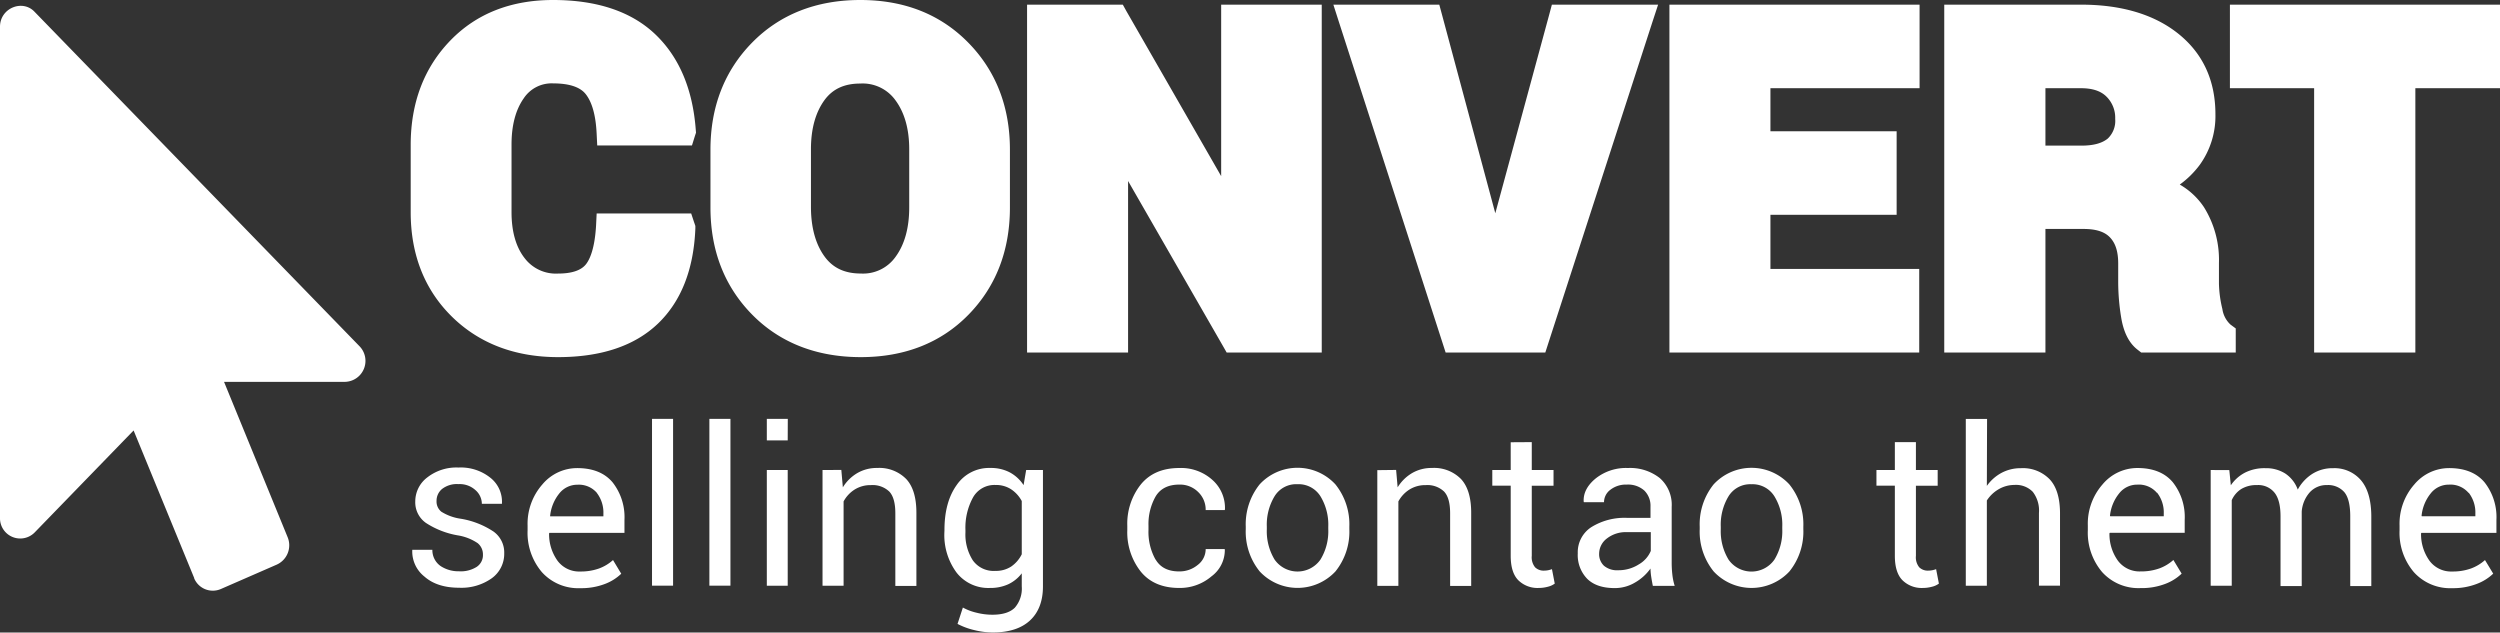 <svg xmlns="http://www.w3.org/2000/svg" viewBox="0 0 574.45 145.35"><rect x="0" y="0" width="574.45" height="145.35" fill="#333333" stroke="none"/><defs><style>.cls-1{fill:#fff;}</style></defs><title>CONVERT_Logo</title><g id="Ebene_2" data-name="Ebene 2"><g id="Ebene_1-2" data-name="Ebene 1"><path class="cls-1" d="M117.54,33.21V48.75c0,4.41,1,8,3,10.55a9,9,0,0,0,7.68,3.56c3.15,0,5.31-.72,6.43-2.15.91-1.16,2-3.64,2.31-8.81l.14-2.85h21.72l.68,2.05.11.31.17.51,0,.55c-.37,9.43-3.27,16.8-8.62,21.91s-13.06,7.68-22.92,7.68-18.11-3.12-24.39-9.29-9.48-14.26-9.48-24V33.31c0-9.7,3.07-17.76,9.11-24S117.49,0,127.09,0c10.09,0,18,2.65,23.49,7.89s8.61,12.61,9.3,22l.05.6-.19.57-.1.31L159,33.42H137.23l-.14-2.85c-.21-4.13-1.06-7.15-2.55-9-1.31-1.6-3.81-2.41-7.45-2.41a7.68,7.68,0,0,0-6.75,3.44C118.48,25.24,117.54,28.8,117.54,33.21ZM222.47,9.78c6.37,6.48,9.59,14.76,9.59,24.6v13.3c0,9.88-3.2,18.16-9.51,24.62s-14.66,9.76-24.76,9.76-18.56-3.28-24.94-9.75-9.6-14.75-9.6-24.63V34.38c0-9.84,3.22-18.12,9.57-24.59S187.55,0,197.68,0,216.09,3.29,222.47,9.78ZM189.51,59c1.91,2.59,4.62,3.85,8.28,3.85a9.14,9.14,0,0,0,8-3.85c2.08-2.84,3.13-6.65,3.13-11.33V34.28c0-4.6-1.06-8.38-3.15-11.22a9.27,9.27,0,0,0-8.12-3.86c-3.65,0-6.34,1.25-8.21,3.82-2.06,2.83-3.1,6.62-3.1,11.26v13.4C186.37,52.35,187.42,56.16,189.51,59ZM283.6,1.07h-3v39.4L258.83,2.57,258,1.07H236V81h23.21V41.59L281,79.49l.86,1.51h21.85V1.07H283.6Zm75.29,0h-2.3L356,3.28,343.59,49,331.32,3.29l-.6-2.22H306.38L307.64,5l23.87,73.93.67,2.08h22.9l.67-2.08L379.71,5,381,1.07h-22.1Zm27.71,0h-3V81H441V61.79H406.81V49.36h29V30.16h-29V20.27h34.27V1.07H386.6Zm125.91,73.5,1.22.9V81H492l-.81-.63c-2-1.53-3.25-4.05-3.8-7.49a51.42,51.42,0,0,1-.67-7.88V60.53c0-2.72-.62-4.66-1.91-6s-3.31-1.92-6.05-1.92H470V81H446.75V1.07h31.44c9.21,0,16.69,2.21,22.22,6.58,5.74,4.54,8.65,10.8,8.65,18.61a19.18,19.18,0,0,1-3.6,11.62,21.23,21.23,0,0,1-4.59,4.53,16.71,16.71,0,0,1,5.54,5.17,22.89,22.89,0,0,1,3.46,12.85V65.1a26.71,26.71,0,0,0,.79,5.92A6,6,0,0,0,512.51,74.57ZM470,33.46h8.33c2.7,0,4.7-.55,6-1.63a5.6,5.6,0,0,0,1.7-4.51A6.81,6.81,0,0,0,484,22.18c-1.31-1.29-3.22-1.91-5.84-1.91H470ZM571.45,1.07H512.39v19.2h19.35V81H555V20.27h19.5V1.07ZM82.61,79.56,8,2.77C5.23-.26,0,1.84,0,6.14V118.93a4.65,4.65,0,0,0,8,3.38L30.7,98.91l13.92,33.9a.36.36,0,0,1,0,.09,4.65,4.65,0,0,0,6.09,2.46l12.9-5.63a4.87,4.87,0,0,0,2.48-6.3L51.48,87.74H79.32A4.82,4.82,0,0,0,82.61,79.56Zm26.9,50.71a6.84,6.84,0,0,1-4.05,1,7.47,7.47,0,0,1-4.2-1.19,4.45,4.45,0,0,1-1.91-3.75H94.73l0,.14a7.35,7.35,0,0,0,2.78,6q2.91,2.58,8,2.58a12,12,0,0,0,7.49-2.18,6.9,6.9,0,0,0,2.86-5.73,5.9,5.9,0,0,0-2.46-5,19.28,19.28,0,0,0-7.49-2.94,11.37,11.37,0,0,1-4.5-1.62,3,3,0,0,1-1.1-2.48,3.52,3.52,0,0,1,1.25-2.73,5.58,5.58,0,0,1,3.83-1.13,5.35,5.35,0,0,1,3.87,1.39,4.2,4.2,0,0,1,1.46,3.13h4.62l0-.15a7,7,0,0,0-2.61-5.79,10.87,10.87,0,0,0-7.39-2.39,10.85,10.85,0,0,0-7.17,2.28,6.92,6.92,0,0,0-2.75,5.52,5.78,5.78,0,0,0,2.44,4.92,19.37,19.37,0,0,0,7.29,2.86,11.4,11.4,0,0,1,4.6,1.79,3.31,3.31,0,0,1,1.22,2.63A3.22,3.22,0,0,1,109.51,130.27ZM139,134.18a11,11,0,0,0,3.75-2.35l-1.89-3.14a10,10,0,0,1-3.2,1.93,12.38,12.38,0,0,1-4.32.7,6.18,6.18,0,0,1-5.23-2.47,10.47,10.47,0,0,1-1.94-6.28l.07-.12h17.25v-3a12.92,12.92,0,0,0-2.75-8.64q-2.76-3.25-8.13-3.25a10.42,10.42,0,0,0-8,3.77,13.67,13.67,0,0,0-3.38,9.45v1.08a13.93,13.93,0,0,0,3.28,9.6,11.23,11.23,0,0,0,8.83,3.69A15.1,15.1,0,0,0,139,134.18Zm-1.87-20.93a7.41,7.41,0,0,1,1.52,4.75v.64H126.41l0-.12a9.75,9.75,0,0,1,2.11-5.14,5.28,5.28,0,0,1,4.16-2A5.45,5.45,0,0,1,137.15,113.25Zm17.53-17h-4.84v38.33h4.84Zm13.18,0H163v38.33h4.84Zm13.18,0H176.2v4.94H181ZM181,108H176.2v26.59H181Zm8,0v26.59h4.84V115.22a7.32,7.32,0,0,1,2.57-2.75,6.81,6.81,0,0,1,3.69-1,5.57,5.57,0,0,1,4.24,1.48q1.39,1.47,1.39,5v16.69h4.84V117.83c0-3.51-.78-6.1-2.36-7.78a8.67,8.67,0,0,0-6.66-2.52A8.83,8.83,0,0,0,197,108.7a9.58,9.58,0,0,0-3.33,3.28l-.35-4Zm28,14.3a14.49,14.49,0,0,0,2.8,9.27,9.25,9.25,0,0,0,7.69,3.53,9.83,9.83,0,0,0,4.17-.84,8.42,8.42,0,0,0,3.12-2.52v3a6.69,6.69,0,0,1-1.6,4.9c-1.08,1.07-2.79,1.61-5.15,1.61a14.82,14.82,0,0,1-3.64-.46,12.18,12.18,0,0,1-3.14-1.19l-1.23,3.76a16.24,16.24,0,0,0,3.92,1.44,18.07,18.07,0,0,0,4.14.53c3.73,0,6.59-.92,8.57-2.74s3-4.45,3-7.85V108h-3.86l-.59,3.47a8.73,8.73,0,0,0-3.2-2.94,9.3,9.3,0,0,0-4.44-1,9,9,0,0,0-7.74,3.93q-2.81,3.93-2.8,10.35Zm4.84-.51a14.44,14.44,0,0,1,1.72-7.45,5.63,5.63,0,0,1,5.18-2.9,6.32,6.32,0,0,1,3.61,1,7.45,7.45,0,0,1,2.43,2.69v12.23a7.42,7.42,0,0,1-2.43,2.82,6.41,6.41,0,0,1-3.66,1,5.87,5.87,0,0,1-5.16-2.43,11.05,11.05,0,0,1-1.69-6.44Zm43.68,6.79a13,13,0,0,1-1.62-6.78v-1a12.85,12.85,0,0,1,1.63-6.71q1.64-2.74,5.45-2.74a5.89,5.89,0,0,1,4.34,1.71,5.61,5.61,0,0,1,1.72,4.14h4.38l.05-.15a8.58,8.58,0,0,0-2.87-6.76,10.75,10.75,0,0,0-7.62-2.75q-5.77,0-8.86,3.8a14.52,14.52,0,0,0-3.09,9.47v1a14.58,14.58,0,0,0,3.08,9.51q3.06,3.78,8.87,3.78a11.17,11.17,0,0,0,7.4-2.67,7.51,7.51,0,0,0,3.06-6.12l-.05-.15h-4.35a4.54,4.54,0,0,1-1.83,3.65,6.52,6.52,0,0,1-4.23,1.49Q267.18,131.32,265.56,128.6Zm20.73-7a14.53,14.53,0,0,0,3.2,9.72,11.9,11.9,0,0,0,17.41,0,14.54,14.54,0,0,0,3.19-9.73v-.54a14.62,14.62,0,0,0-3.2-9.73,11.84,11.84,0,0,0-17.41,0,14.64,14.64,0,0,0-3.19,9.72Zm4.84-.55a12.61,12.61,0,0,1,1.78-7,5.82,5.82,0,0,1,5.24-2.77,5.93,5.93,0,0,1,5.3,2.77,12.53,12.53,0,0,1,1.8,7v.54a12.49,12.49,0,0,1-1.79,7,6.43,6.43,0,0,1-10.55,0,12.57,12.57,0,0,1-1.78-7Zm25.39-13v26.59h4.84V115.22a7.32,7.32,0,0,1,2.57-2.75,6.81,6.81,0,0,1,3.69-1,5.57,5.57,0,0,1,4.24,1.48q1.39,1.47,1.39,5v16.69h4.84V117.83q0-5.26-2.36-7.78a8.67,8.67,0,0,0-6.66-2.52,8.83,8.83,0,0,0-4.55,1.17,9.58,9.58,0,0,0-3.33,3.28l-.35-4Zm30.65-6.41V108h-4.23v3.59h4.23v16.14c0,2.54.58,4.41,1.74,5.59a6.28,6.28,0,0,0,4.7,1.78,8,8,0,0,0,2.1-.28,4.4,4.4,0,0,0,1.58-.72l-.64-3.32a6,6,0,0,1-.89.25,5.37,5.37,0,0,1-.92.09,2.8,2.8,0,0,1-2.06-.76,3.62,3.62,0,0,1-.77-2.63V111.61h5V108h-5v-6.41Zm37.68,33a13.6,13.6,0,0,1-.54-2.61,24.4,24.4,0,0,1-.15-2.75v-12.8a8.15,8.15,0,0,0-2.75-6.62,11,11,0,0,0-7.28-2.3,11.21,11.21,0,0,0-7.45,2.41q-2.9,2.4-2.74,5.31l.05.14h4.62a3.58,3.58,0,0,1,1.46-2.86,5.83,5.83,0,0,1,3.79-1.19,5.59,5.59,0,0,1,4,1.36,4.9,4.9,0,0,1,1.43,3.7V119h-5.26a14.45,14.45,0,0,0-8.37,2.15,6.87,6.87,0,0,0-3.08,6,7.82,7.82,0,0,0,2.18,5.86c1.45,1.42,3.55,2.12,6.32,2.12a9,9,0,0,0,4.68-1.29,11.24,11.24,0,0,0,3.53-3.2,14.28,14.28,0,0,0,.16,1.85c.09.62.22,1.33.38,2.13ZM368.56,130a3.64,3.64,0,0,1-1.11-2.8,4.4,4.4,0,0,1,1.76-3.45,7.05,7.05,0,0,1,4.68-1.47h5.43v4.31a6.43,6.43,0,0,1-2.75,3.09,8.62,8.62,0,0,1-4.74,1.35A4.65,4.65,0,0,1,368.56,130Zm22-8.41a14.53,14.53,0,0,0,3.21,9.72,11.89,11.89,0,0,0,17.4,0,14.55,14.55,0,0,0,3.2-9.73v-.54a14.58,14.58,0,0,0-3.21-9.73,11.84,11.84,0,0,0-17.41,0,14.64,14.64,0,0,0-3.19,9.72Zm4.84-.55a12.61,12.61,0,0,1,1.78-7,5.84,5.84,0,0,1,5.25-2.77,5.91,5.91,0,0,1,5.29,2.77,12.45,12.45,0,0,1,1.81,7v.54a12.49,12.49,0,0,1-1.8,7,6.43,6.43,0,0,1-10.55,0,12.57,12.57,0,0,1-1.78-7Zm40-19.45V108h-4.23v3.59h4.23v16.14c0,2.54.58,4.41,1.74,5.59a6.28,6.28,0,0,0,4.7,1.78,8,8,0,0,0,2.1-.28,4.4,4.4,0,0,0,1.58-.72l-.64-3.32a6,6,0,0,1-.89.25,5.37,5.37,0,0,1-.92.09,2.8,2.8,0,0,1-2.06-.76,3.62,3.62,0,0,1-.77-2.63V111.61h5V108h-5v-6.41Zm21.19-5.33H451.7v38.33h4.84V115a8,8,0,0,1,2.69-2.57,7.17,7.17,0,0,1,3.65-1,5.36,5.36,0,0,1,4.21,1.58,7.05,7.05,0,0,1,1.42,4.86v16.71h4.84V118q0-5.31-2.37-7.86a8.57,8.57,0,0,0-6.63-2.56,9.27,9.27,0,0,0-4.43,1.07,9.76,9.76,0,0,0-3.38,3Zm40.95,37.9a11,11,0,0,0,3.76-2.35l-1.9-3.14a10,10,0,0,1-3.2,1.93,12.37,12.37,0,0,1-4.31.7,6.19,6.19,0,0,1-5.24-2.47,10.47,10.47,0,0,1-1.94-6.28l.08-.12H502v-3a12.87,12.87,0,0,0-2.75-8.64q-2.75-3.25-8.13-3.25a10.42,10.42,0,0,0-8,3.77,13.67,13.67,0,0,0-3.38,9.45v1.08a14,14,0,0,0,3.28,9.6,11.23,11.23,0,0,0,8.84,3.69A15.08,15.08,0,0,0,497.49,134.18Zm-1.87-20.93a7.35,7.35,0,0,1,1.52,4.75v.64H484.88l-.05-.12a9.76,9.76,0,0,1,2.12-5.14,5.24,5.24,0,0,1,4.15-2A5.45,5.45,0,0,1,495.62,113.25Zm12.3-5.23v26.59h4.84V114.93a5.83,5.83,0,0,1,2.18-2.56,6.73,6.73,0,0,1,3.64-.91,4.79,4.79,0,0,1,4,1.74q1.39,1.72,1.39,5.46v16h4.87V117.53a7.53,7.53,0,0,1,1.8-4.35,5.16,5.16,0,0,1,4-1.72,4.94,4.94,0,0,1,4,1.64q1.35,1.64,1.35,5.56v16h4.84v-15.9q0-5.59-2.36-8.39a8,8,0,0,0-6.41-2.79,8.68,8.68,0,0,0-4.82,1.33,9.8,9.8,0,0,0-3.31,3.59,7.45,7.45,0,0,0-2.87-3.69,8.21,8.21,0,0,0-4.55-1.23,9.88,9.88,0,0,0-4.66,1,8.85,8.85,0,0,0-3.3,2.93l-.35-3.49Zm61.16,26.16a10.94,10.94,0,0,0,3.76-2.35L571,128.69a10,10,0,0,1-3.2,1.93,12.38,12.38,0,0,1-4.32.7,6.17,6.17,0,0,1-5.23-2.47,10.47,10.47,0,0,1-1.94-6.28l.07-.12h17.25v-3a12.92,12.92,0,0,0-2.75-8.64q-2.76-3.25-8.13-3.25a10.42,10.42,0,0,0-8,3.77,13.67,13.67,0,0,0-3.38,9.45v1.08a13.93,13.93,0,0,0,3.28,9.6,11.23,11.23,0,0,0,8.83,3.69A15,15,0,0,0,569.08,134.18Zm-1.86-20.93a7.41,7.41,0,0,1,1.52,4.75v.64H556.48l-.05-.12a9.75,9.75,0,0,1,2.11-5.14,5.26,5.26,0,0,1,4.16-2A5.46,5.46,0,0,1,567.22,113.25Z"/></g></g></svg>